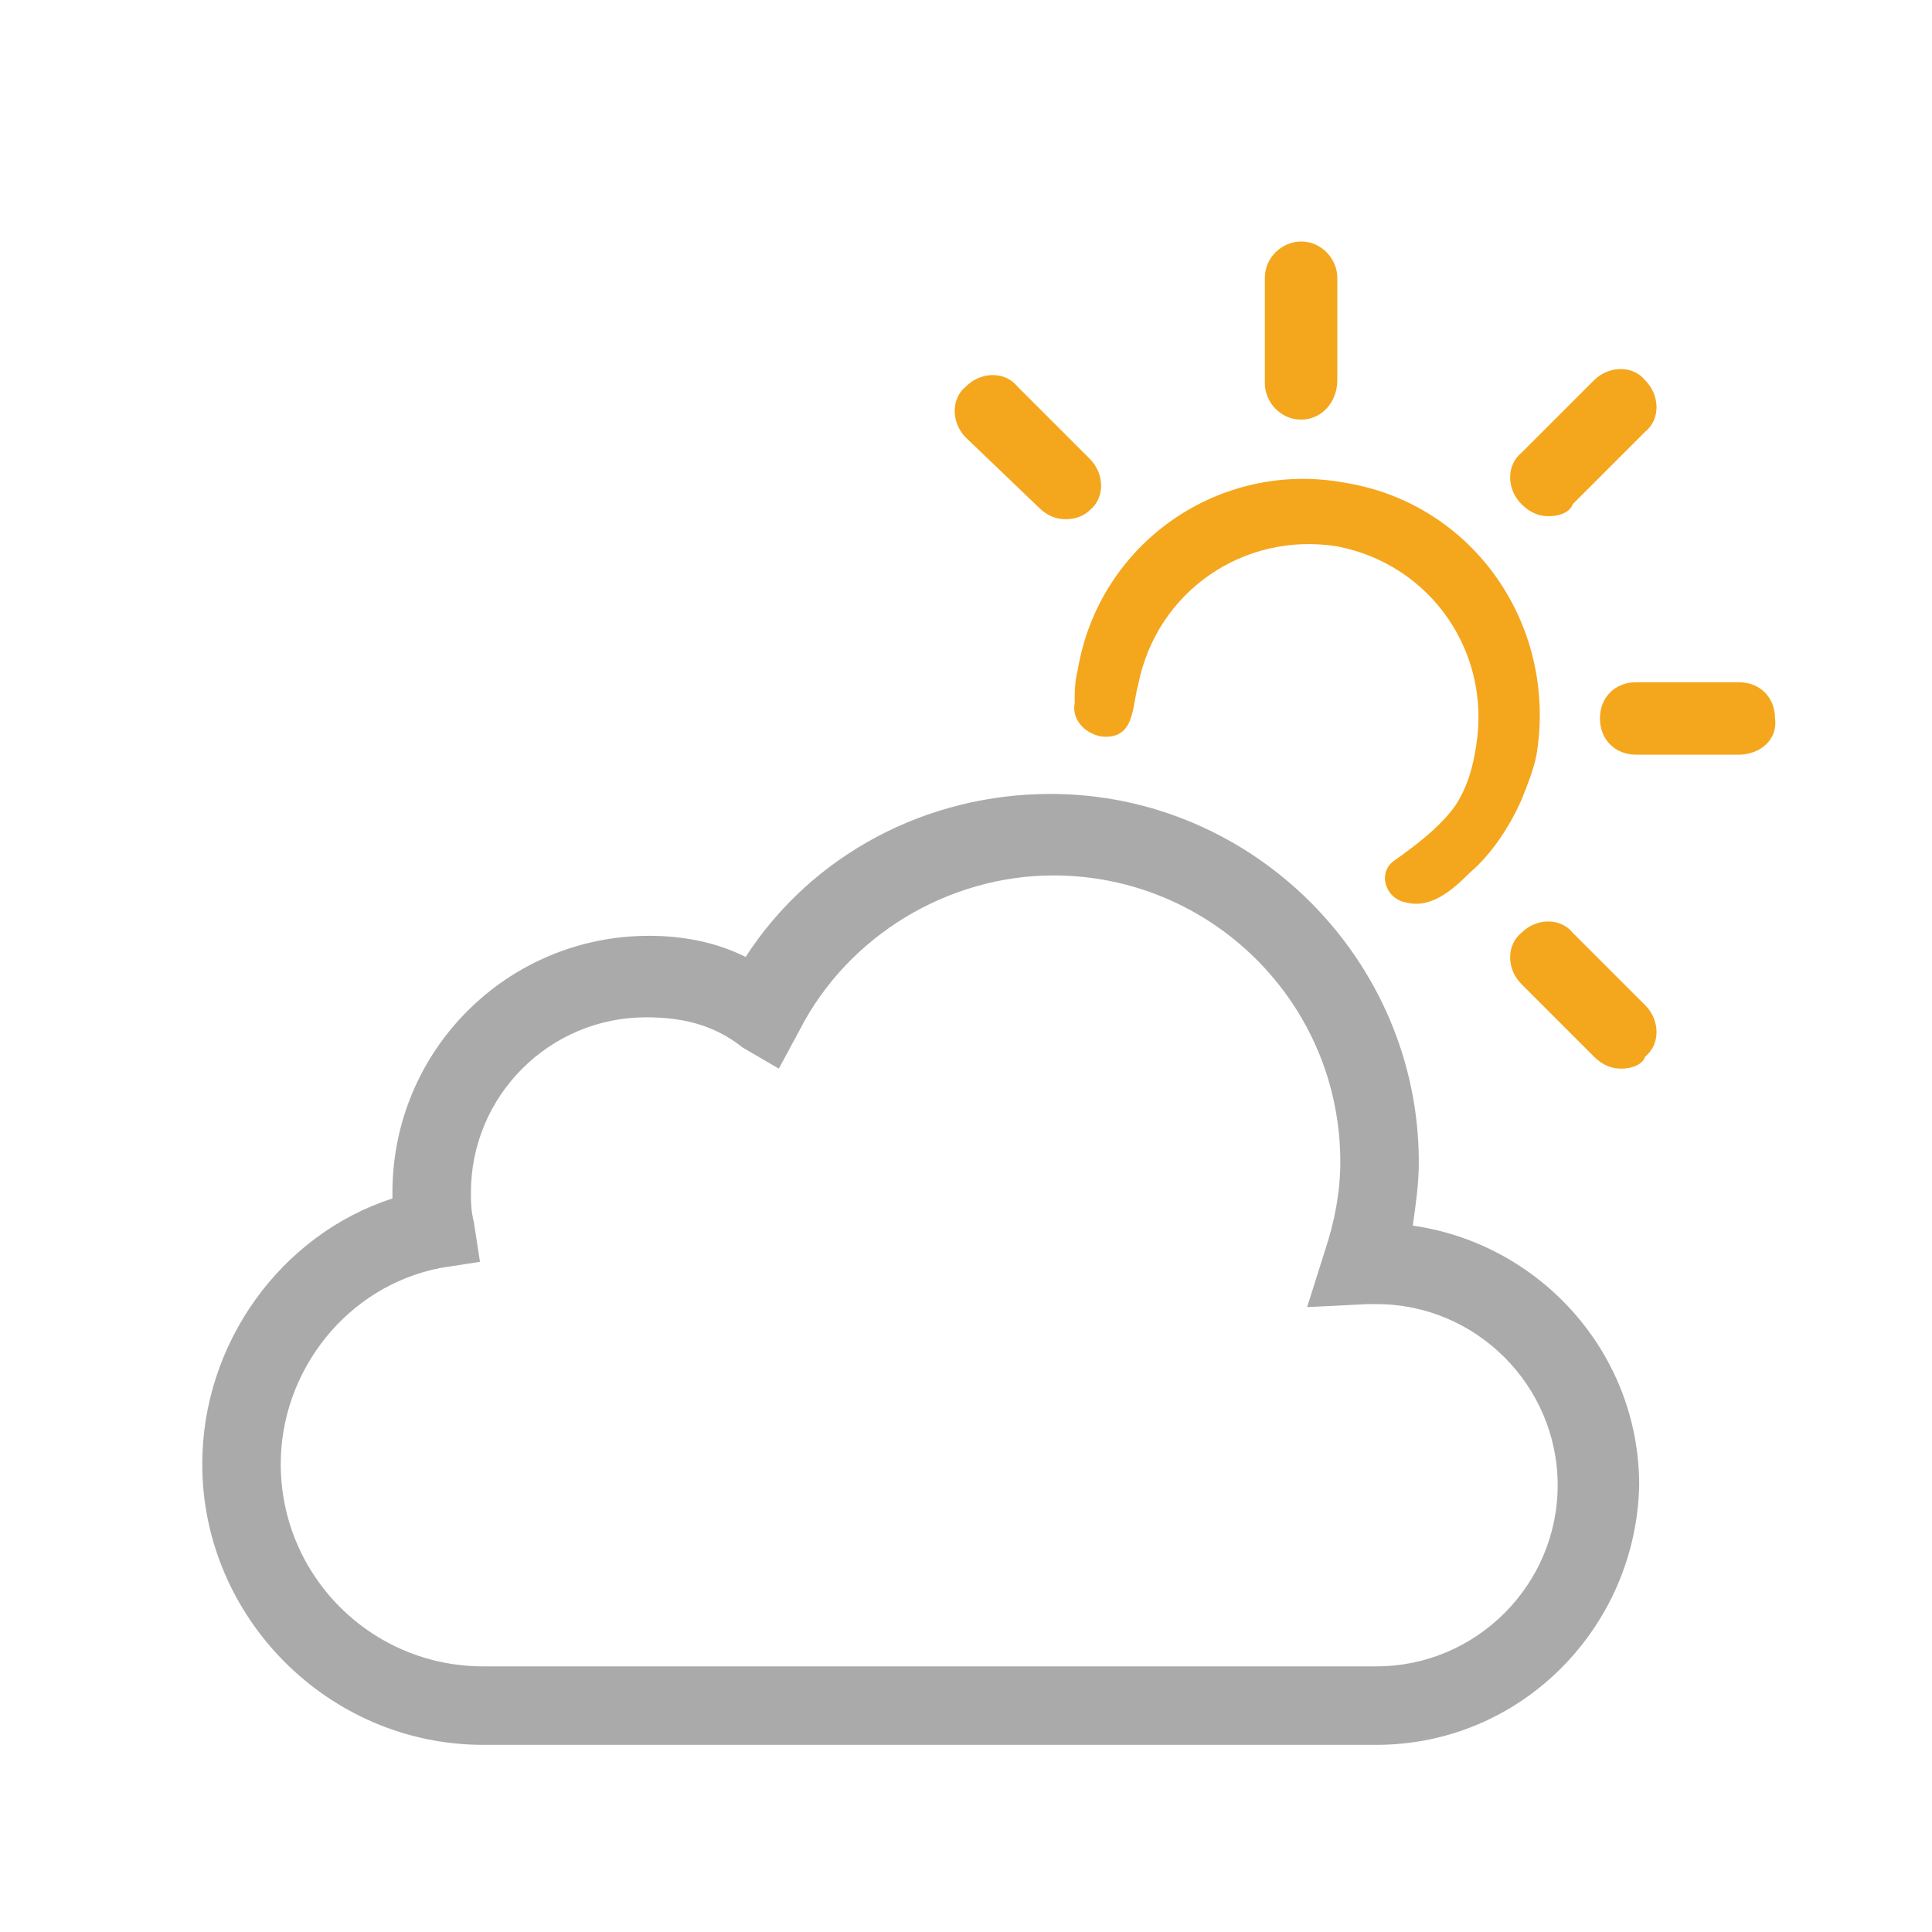 <svg id="weather-icon-partlysunny" class="weather-icon weather-icon-white partlysunny" xmlns="http://www.w3.org/2000/svg" viewBox="0 0 64 64"><style>.st0{fill:#F4A71D;} .st1{fill:#aaaaaa;}</style><g id="mostlycloudy"><path class="st0" d="M43.1 13.9c-.7 0-1.2-.6-1.2-1.2V9.2c0-.7.6-1.2 1.2-1.2.7 0 1.2.6 1.2 1.2v3.4c0 .7-.5 1.3-1.2 1.3zM57.6 25h-3.4c-.7 0-1.2-.5-1.2-1.2s.5-1.2 1.2-1.2h3.4c.7 0 1.2.5 1.2 1.2.1.7-.5 1.2-1.2 1.2zM51.3 17.1c-.3 0-.6-.1-.9-.4-.5-.5-.5-1.3 0-1.7l2.4-2.4c.5-.5 1.3-.5 1.7 0 .5.5.5 1.3 0 1.7l-2.4 2.4c-.1.3-.5.4-.8.4zM53.7 35.4c-.3 0-.6-.1-.9-.4l-2.4-2.4c-.5-.5-.5-1.3 0-1.7.5-.5 1.3-.5 1.7 0l2.4 2.4c.5.5.5 1.3 0 1.7-.1.3-.5.4-.8.4zM35.3 17.2c-.3 0-.6-.1-.9-.4L32 14.5c-.5-.5-.5-1.3 0-1.7.5-.5 1.3-.5 1.7 0l2.4 2.4c.5.5.5 1.3 0 1.7-.2.2-.5.3-.8.3z"/><path class="st1" d="M45.6 57.8H16c-5.1 0-9.3-4.2-9.3-9.3 0-4 2.6-7.6 6.3-8.8v-.2c0-4.7 3.8-8.5 8.5-8.5 1.1 0 2.2.2 3.2.7 2.2-3.4 6-5.4 10.1-5.4 6.7 0 12.2 5.5 12.2 12.2 0 .7-.1 1.4-.2 2.1 4.2.6 7.5 4.2 7.5 8.6-.1 4.7-3.9 8.6-8.7 8.6zM21.4 33.7c-3.2 0-5.8 2.6-5.8 5.8 0 .3 0 .6.1 1l.2 1.3-1.3.2c-3.1.6-5.3 3.4-5.3 6.5 0 3.7 3 6.7 6.7 6.7h29.6c3.3 0 6-2.7 6-6s-2.7-6-6-6h-.3l-2 .1.6-1.9c.3-.9.5-1.9.5-2.9 0-5.3-4.3-9.5-9.5-9.5-3.5 0-6.8 2-8.4 5.1l-.7 1.3-1.2-.7c-1-.8-2.1-1-3.2-1z"/><path class="st0" d="M44.6 16c-4.2-.8-8.2 2-8.9 6.2-.1.4-.1.7-.1 1.1-.1.5.3 1 .9 1.1 1.1.1 1-1 1.2-1.7.6-3.1 3.5-5.1 6.6-4.6 3.1.6 5.1 3.5 4.6 6.6-.1.7-.3 1.4-.7 2-.5.7-1.3 1.3-2 1.8-.6.4-.3 1.3.4 1.4.8.2 1.5-.4 2.1-1 .7-.6 1.3-1.5 1.7-2.4.2-.5.4-1 .5-1.5.7-4.3-2.1-8.3-6.3-9z"/></g></svg>